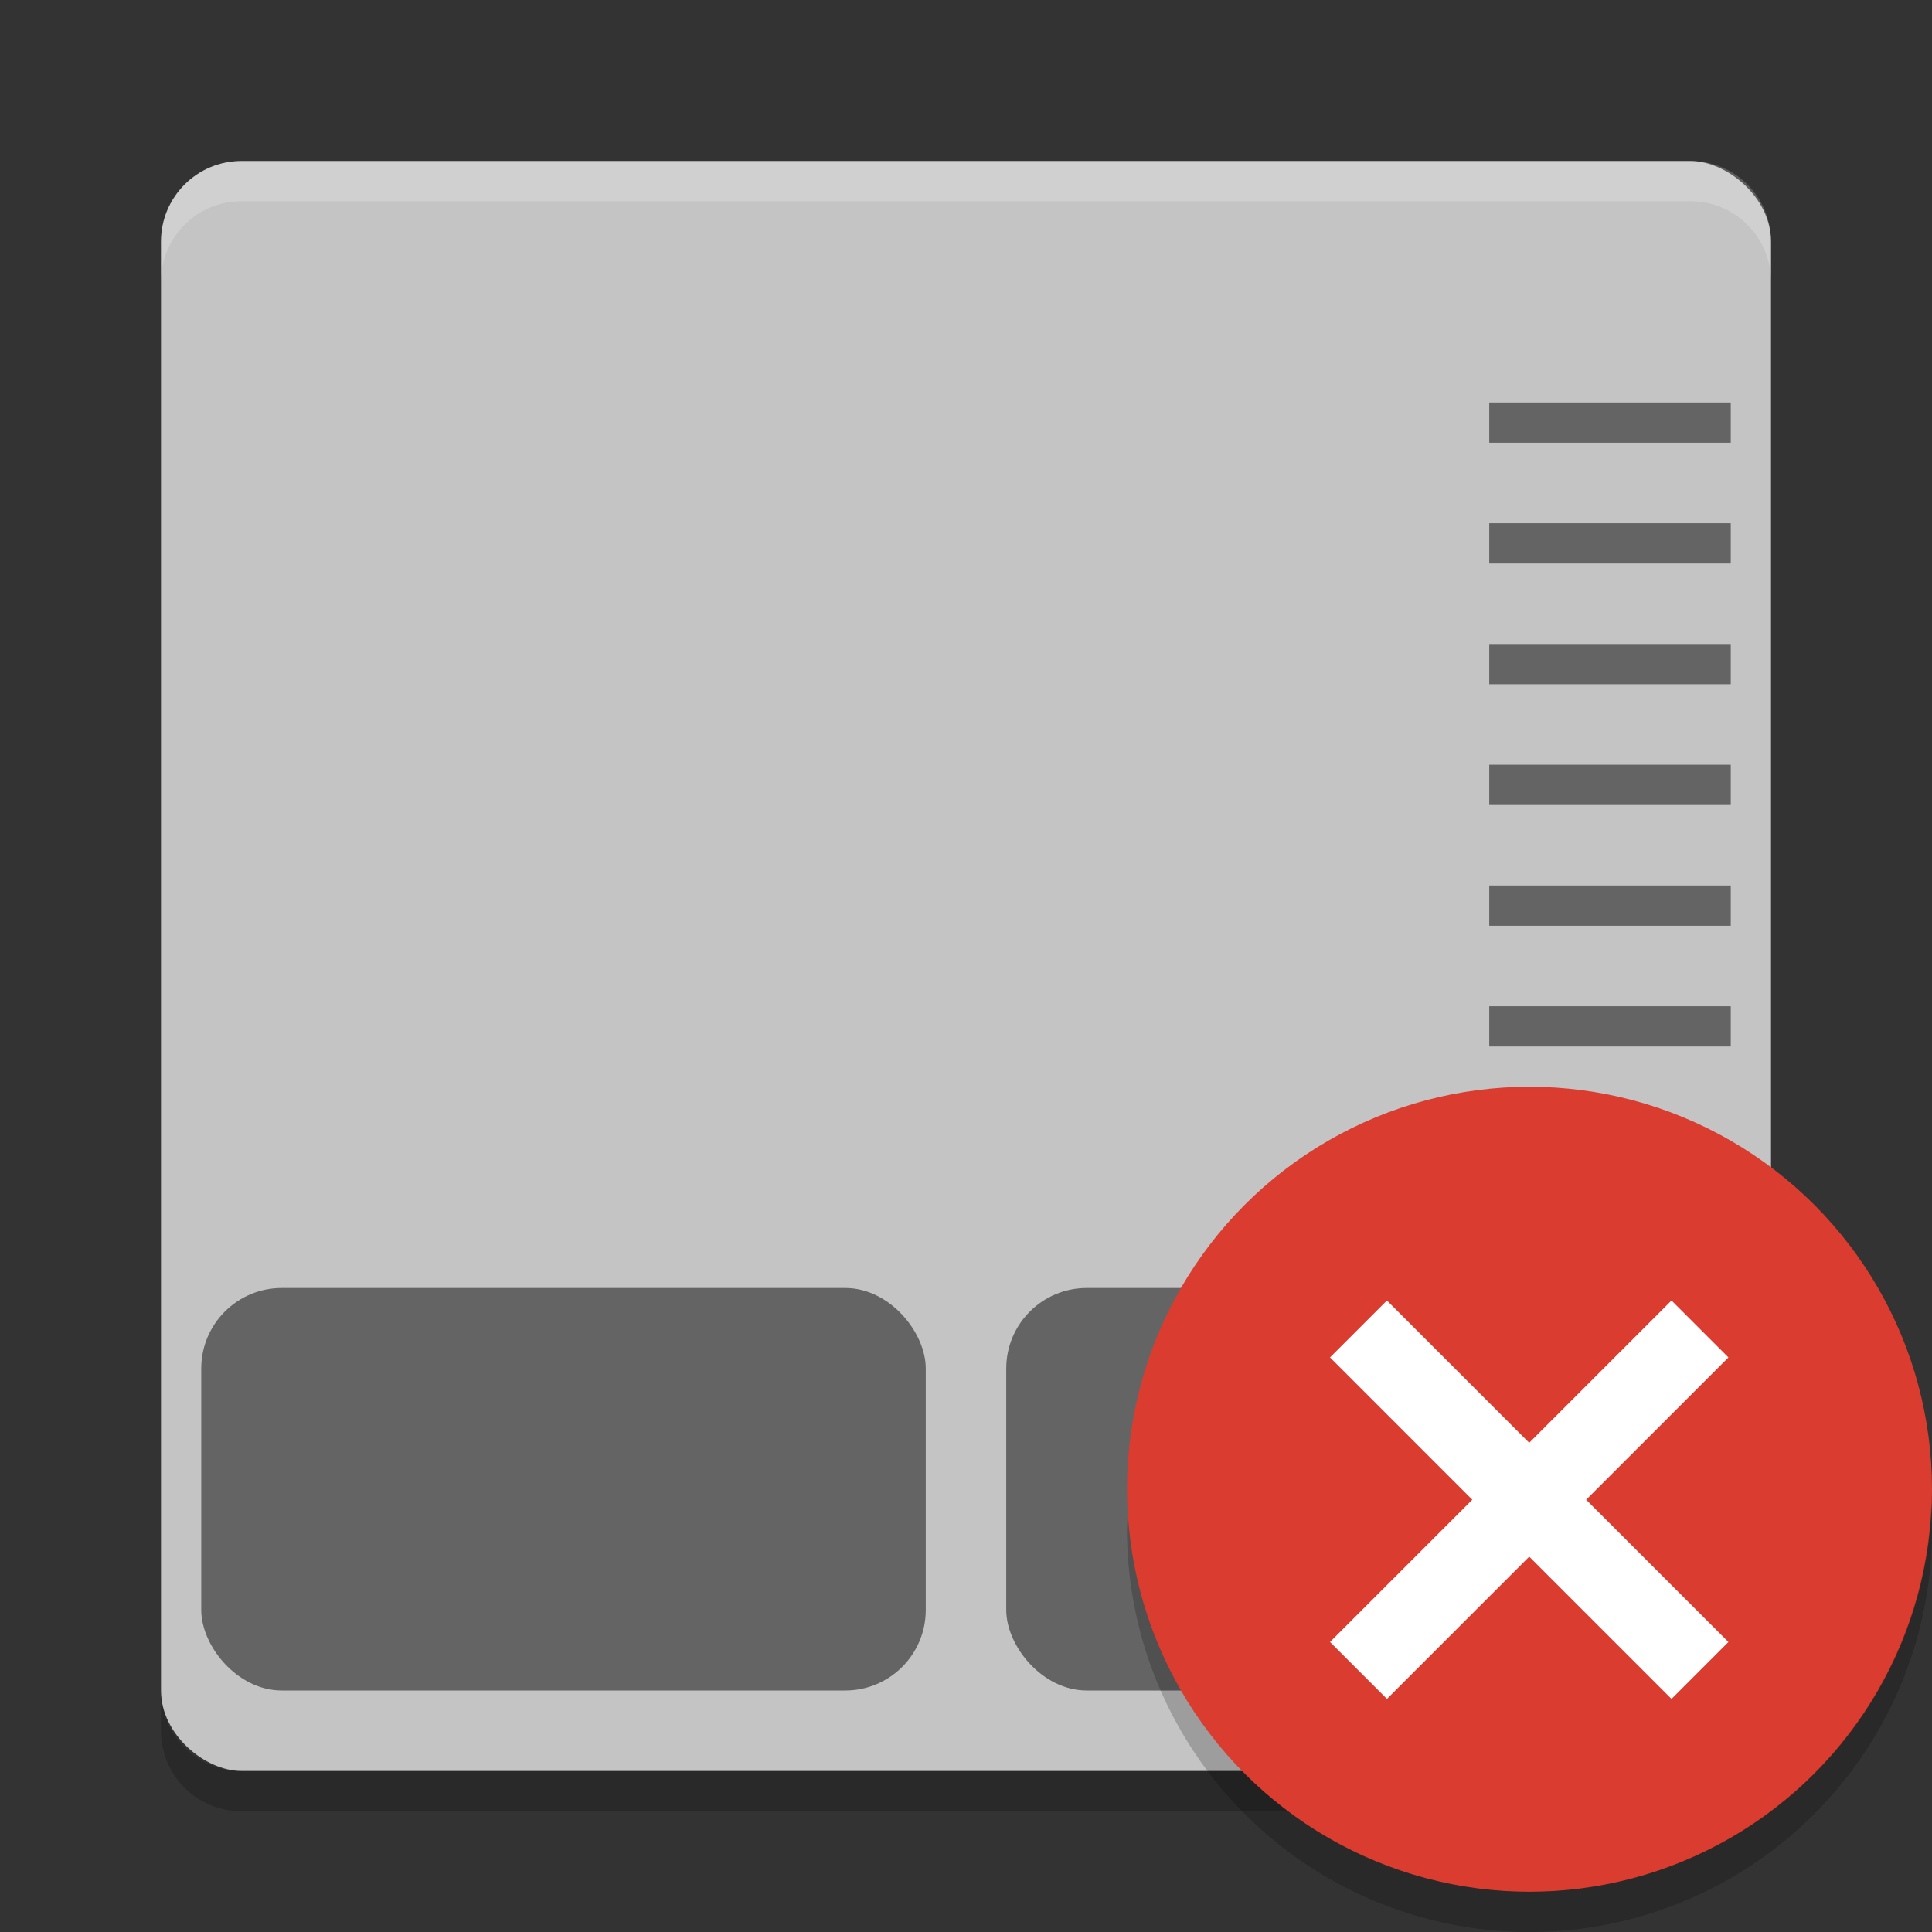 <?xml version="1.0" encoding="UTF-8" standalone="no"?>
<svg xmlns="http://www.w3.org/2000/svg" height="48" width="48" version="1">
 <rect width="100%" height="100%" fill="#333333" stroke="none"/>
 <rect ry="2" rx="2" transform="matrix(0,-1,-1,0,0,0)" height="40" width="40" y="-44" x="-44" fill="#c4c4c4"/>
 <path opacity=".2" d="m6 4c-1.108 0-2 0.892-2 2v1c0-1.108 0.892-2 2-2h36c1.108 0 2 0.892 2 2v-1c0-1.108-0.892-2-2-2h-36z" fill="#fff"/>
 <g fill="#646464">
  <rect rx="2" ry="2" height="10" width="18" y="32" x="5"/>
  <rect rx="2" ry="2" height="10" width="18" y="32" x="25"/>
  <rect y="10" width="6" height="1" x="37"/>
  <rect y="13" width="6" height="1" x="37"/>
  <rect y="16" width="6" height="1" x="37"/>
  <rect y="19" width="6" height="1" x="37"/>
  <rect y="22" width="6" height="1" x="37"/>
  <rect y="25" width="6" height="1" x="37"/>
 </g>
 <path opacity=".2" d="m4 42v1c0 1.108 0.892 2 2 2h36c1.108 0 2-0.892 2-2v-1c0 1.108-0.892 2-2 2h-36c-1.108 0-2-0.892-2-2z"/>
 <circle style="enable-background:new" cx="38" cy="37" r="10" fill="#db3c30"/>
 <path opacity=".2" style="enable-background:new" d="m47.979 37.414a10 10 0 0 1 -9.979 9.586 10 10 0 0 1 -9.979 -9.414 10 10 0 0 0 -0.021 0.414 10 10 0 0 0 10 10 10 10 0 0 0 10 -10 10 10 0 0 0 -0.021 -0.586z"/>
 <g fill="#fff" transform="matrix(.707 -.707 .707 .707 -11.497 35.846)">
  <rect y="35" width="12" height="2" x="28"/>
  <rect transform="rotate(-90)" height="2" width="12" y="33" x="-42"/>
 </g>
</svg>
